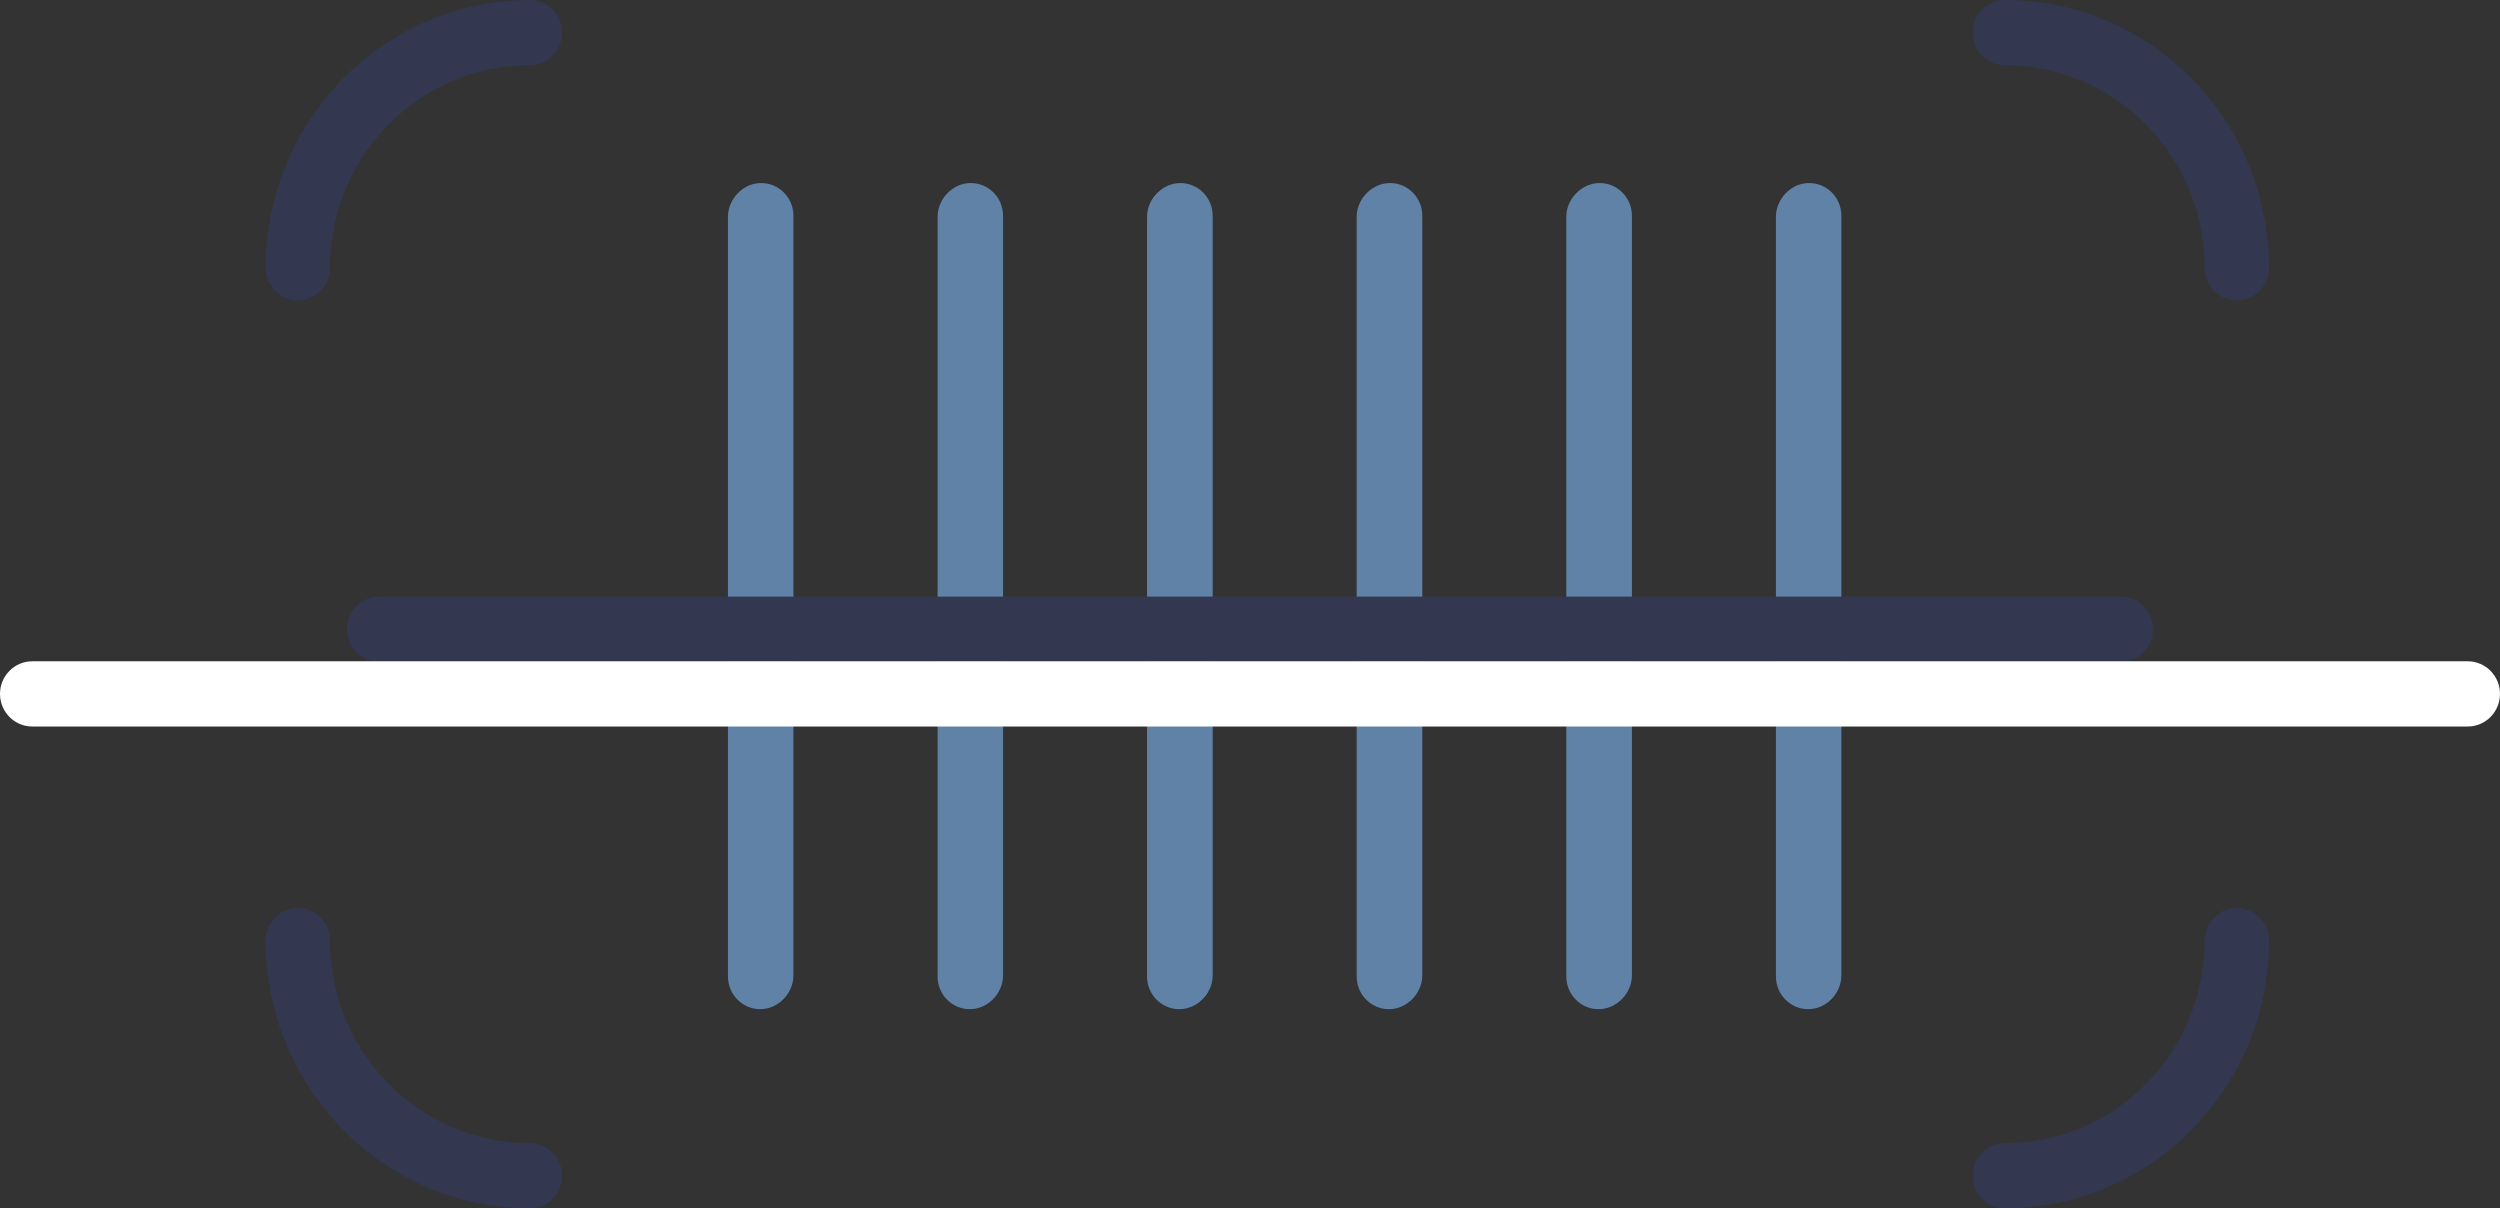 <svg width="60" height="29" viewBox="0 0 60 29" fill="none" xmlns="http://www.w3.org/2000/svg">
<rect x="0" y="0" width="60" height="29" fill="#333333" stroke="none"/>
<g clip-path="url(#clip0)">
<path d="M18.27 24.188C17.846 24.188 17.498 23.836 17.498 23.406V5.176C17.498 4.745 17.846 4.393 18.27 4.393C18.695 4.393 19.042 4.745 19.042 5.176V23.406C19.042 23.84 18.695 24.188 18.27 24.188Z" fill="#5F82A6"/>
<path d="M23.301 24.188C22.876 24.188 22.529 23.836 22.529 23.406V5.176C22.529 4.745 22.876 4.393 23.301 4.393C23.726 4.393 24.073 4.745 24.073 5.176V23.406C24.073 23.84 23.726 24.188 23.301 24.188Z" fill="#5F82A6"/>
<path d="M28.332 24.188C27.907 24.188 27.56 23.836 27.56 23.406V5.176C27.56 4.745 27.907 4.393 28.332 4.393C28.757 4.393 29.104 4.745 29.104 5.176V23.406C29.104 23.84 28.757 24.188 28.332 24.188Z" fill="#5F82A6"/>
<path d="M33.363 24.188C32.938 24.188 32.591 23.836 32.591 23.406V5.176C32.591 4.745 32.938 4.393 33.363 4.393C33.788 4.393 34.135 4.745 34.135 5.176V23.406C34.135 23.84 33.788 24.188 33.363 24.188Z" fill="#5F82A6"/>
<path d="M38.394 24.188C37.969 24.188 37.622 23.836 37.622 23.406V5.176C37.622 4.745 37.969 4.393 38.394 4.393C38.819 4.393 39.166 4.745 39.166 5.176V23.406C39.166 23.84 38.819 24.188 38.394 24.188Z" fill="#5F82A6"/>
<path d="M43.421 24.188C42.996 24.188 42.649 23.836 42.649 23.406V5.176C42.649 4.745 42.996 4.393 43.421 4.393C43.846 4.393 44.193 4.745 44.193 5.176V23.406C44.193 23.84 43.849 24.188 43.421 24.188Z" fill="#5F82A6"/>
<path d="M18.243 24.22C17.819 24.22 17.471 23.867 17.471 23.437V5.207C17.471 4.777 17.819 4.424 18.243 4.424C18.668 4.424 19.015 4.777 19.015 5.207V23.437C19.015 23.867 18.668 24.22 18.243 24.22Z" fill="#5F82A6"/>
<path d="M23.274 24.22C22.849 24.22 22.502 23.867 22.502 23.437V5.207C22.502 4.777 22.849 4.424 23.274 4.424C23.699 4.424 24.046 4.777 24.046 5.207V23.437C24.046 23.867 23.699 24.22 23.274 24.22Z" fill="#5F82A6"/>
<path d="M28.301 24.22C27.876 24.22 27.529 23.867 27.529 23.437V5.207C27.529 4.777 27.876 4.424 28.301 4.424C28.726 4.424 29.073 4.777 29.073 5.207V23.437C29.073 23.867 28.73 24.22 28.301 24.22Z" fill="#5F82A6"/>
<path d="M33.332 24.22C32.907 24.22 32.56 23.867 32.56 23.437V5.207C32.56 4.777 32.907 4.424 33.332 4.424C33.757 4.424 34.104 4.777 34.104 5.207V23.437C34.104 23.867 33.761 24.22 33.332 24.22Z" fill="#5F82A6"/>
<path d="M38.363 24.22C37.938 24.22 37.591 23.867 37.591 23.437V5.207C37.591 4.777 37.938 4.424 38.363 4.424C38.788 4.424 39.135 4.777 39.135 5.207V23.437C39.135 23.867 38.791 24.22 38.363 24.22Z" fill="#5F82A6"/>
<path d="M43.394 24.22C42.969 24.22 42.622 23.867 42.622 23.437V5.207C42.622 4.777 42.969 4.424 43.394 4.424C43.819 4.424 44.166 4.777 44.166 5.207V23.437C44.166 23.867 43.822 24.22 43.394 24.22Z" fill="#5F82A6"/>
<path d="M50.9 15.883H9.1C8.676 15.883 8.328 15.531 8.328 15.101C8.328 14.67 8.676 14.318 9.1 14.318H50.9C51.324 14.318 51.672 14.67 51.672 15.101C51.672 15.531 51.324 15.883 50.9 15.883Z" fill="#333750"/>
<path d="M59.228 17.436H0.772C0.347 17.436 0 17.084 0 16.654C0 16.223 0.347 15.871 0.772 15.871H59.228C59.653 15.871 60 16.223 60 16.654C60 17.084 59.653 17.436 59.228 17.436Z" fill="white"/>
<path d="M12.718 29C9.22 29 6.375 26.117 6.375 22.573C6.375 22.142 6.722 21.79 7.147 21.79C7.571 21.79 7.919 22.142 7.919 22.573C7.919 25.252 10.069 27.435 12.718 27.435C13.143 27.435 13.49 27.787 13.49 28.218C13.49 28.648 13.147 29 12.718 29Z" fill="#333750"/>
<path d="M7.151 7.21C6.726 7.21 6.378 6.858 6.378 6.427C6.378 2.883 9.224 0 12.718 0C13.143 0 13.49 0.352 13.49 0.782C13.49 1.213 13.143 1.565 12.718 1.565C10.073 1.565 7.919 3.744 7.919 6.427C7.923 6.858 7.575 7.21 7.151 7.21Z" fill="#333750"/>
<path d="M53.683 7.21C53.259 7.21 52.911 6.858 52.911 6.427C52.911 3.748 50.761 1.565 48.116 1.565C47.691 1.565 47.344 1.213 47.344 0.782C47.344 0.352 47.691 0 48.116 0C51.614 0 54.456 2.883 54.456 6.427C54.456 6.858 54.112 7.21 53.683 7.21Z" fill="#333750"/>
<path d="M48.116 29C47.691 29 47.344 28.648 47.344 28.218C47.344 27.787 47.691 27.435 48.116 27.435C50.761 27.435 52.911 25.256 52.911 22.573C52.911 22.142 53.259 21.79 53.683 21.79C54.108 21.79 54.456 22.142 54.456 22.573C54.456 26.117 51.61 29 48.116 29Z" fill="#333750"/>
</g>
<defs>
<clipPath id="clip0">
<rect width="60" height="29" fill="white"/>
</clipPath>
</defs>
</svg>
